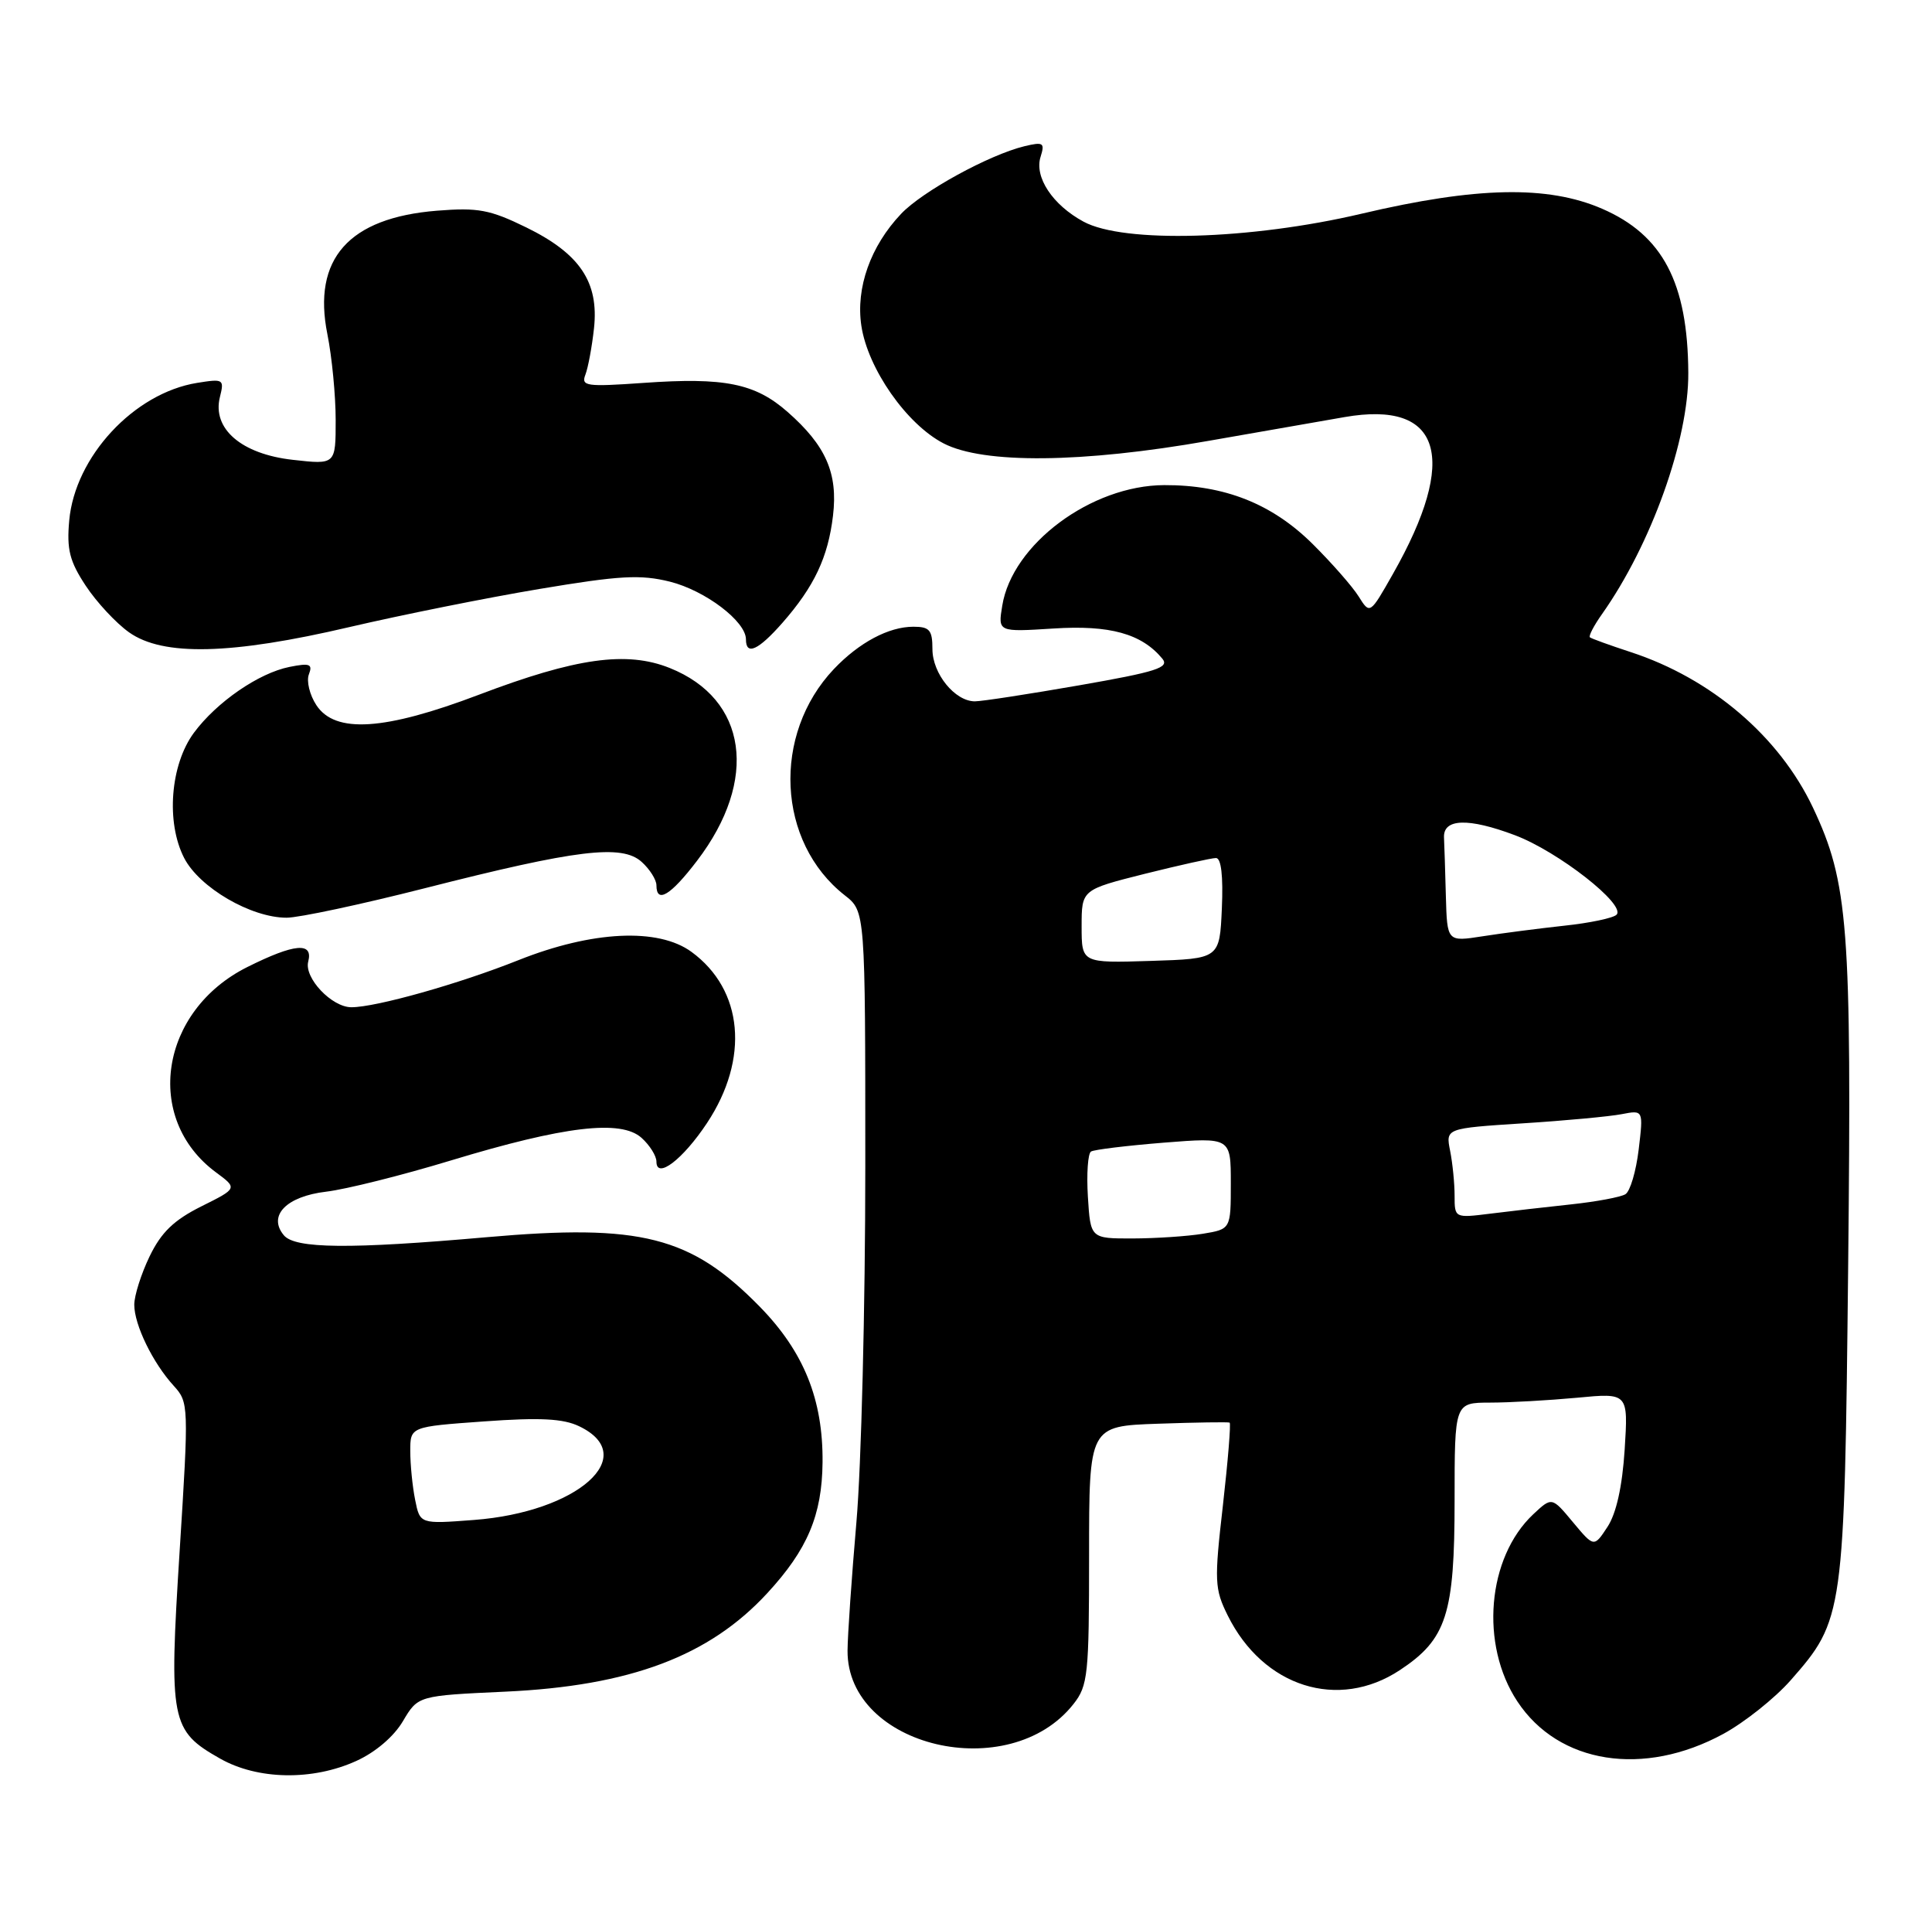 <?xml version="1.0" encoding="UTF-8" standalone="no"?>
<!DOCTYPE svg PUBLIC "-//W3C//DTD SVG 1.1//EN" "http://www.w3.org/Graphics/SVG/1.1/DTD/svg11.dtd" >
<svg xmlns="http://www.w3.org/2000/svg" xmlns:xlink="http://www.w3.org/1999/xlink" version="1.1" viewBox="0 0 259 256">
 <g >
 <path fill="currentColor"
d=" M 47.76 236.02 C 50.33 234.86 52.81 232.74 54.02 230.68 C 56.04 227.27 56.04 227.27 67.77 226.73 C 84.47 225.96 95.09 221.97 102.87 213.52 C 108.25 207.69 110.20 203.07 110.27 196.01 C 110.35 187.58 107.76 181.17 101.85 175.13 C 92.61 165.70 85.92 164.00 65.26 165.82 C 46.88 167.44 39.55 167.37 38.05 165.56 C 35.87 162.94 38.38 160.35 43.72 159.72 C 46.36 159.41 53.88 157.53 60.43 155.54 C 75.66 150.92 83.26 150.02 86.01 152.51 C 87.11 153.50 88.00 154.93 88.00 155.69 C 88.00 158.11 91.54 155.41 94.78 150.52 C 100.49 141.90 99.65 132.66 92.70 127.58 C 88.24 124.32 79.39 124.75 69.50 128.69 C 61.55 131.86 50.42 135.00 47.11 135.00 C 44.47 135.00 40.75 131.06 41.32 128.88 C 42.01 126.23 39.49 126.45 33.18 129.60 C 21.43 135.45 19.20 149.91 28.94 157.12 C 31.85 159.27 31.85 159.27 26.99 161.69 C 23.31 163.53 21.62 165.16 20.06 168.38 C 18.93 170.72 18.00 173.64 18.00 174.87 C 18.00 177.57 20.49 182.68 23.29 185.74 C 25.30 187.95 25.32 188.33 24.08 207.92 C 22.64 230.72 22.88 231.95 29.50 235.70 C 34.54 238.56 41.89 238.69 47.76 236.02 Z  M 231.03 232.39 C 233.88 230.84 237.93 227.61 240.03 225.23 C 247.18 217.10 247.26 216.53 247.76 169.80 C 248.24 124.12 247.79 118.30 243.04 108.24 C 238.52 98.70 229.41 90.93 218.61 87.40 C 215.80 86.48 213.34 85.59 213.14 85.42 C 212.94 85.25 213.67 83.85 214.76 82.31 C 221.37 72.96 226.39 58.92 226.33 49.96 C 226.26 37.89 222.90 31.50 214.78 27.98 C 207.49 24.82 197.94 25.01 182.50 28.65 C 167.66 32.14 150.65 32.63 145.26 29.71 C 141.11 27.47 138.63 23.73 139.50 21.01 C 140.09 19.14 139.87 18.99 137.33 19.60 C 132.60 20.75 123.66 25.64 120.80 28.66 C 116.70 32.98 114.71 38.58 115.47 43.65 C 116.33 49.41 121.54 56.87 126.50 59.43 C 131.85 62.20 145.07 62.07 162.00 59.09 C 168.88 57.88 177.09 56.45 180.26 55.90 C 193.24 53.64 195.60 61.31 186.73 76.93 C 183.65 82.36 183.65 82.36 182.13 79.93 C 181.29 78.59 178.51 75.43 175.96 72.90 C 170.52 67.51 164.15 64.99 156.07 65.02 C 146.28 65.06 135.69 72.94 134.36 81.18 C 133.78 84.71 133.78 84.71 141.21 84.24 C 148.78 83.75 153.04 84.93 155.82 88.28 C 156.81 89.48 155.05 90.04 144.69 91.85 C 137.92 93.03 131.62 94.00 130.69 94.00 C 128.02 94.00 125.00 90.29 125.00 87.00 C 125.00 84.45 124.62 84.00 122.45 84.00 C 119.14 84.00 115.18 86.11 111.80 89.66 C 103.46 98.45 104.15 112.88 113.25 120.00 C 116.00 122.15 116.00 122.15 116.00 156.32 C 116.00 175.12 115.46 196.57 114.81 204.00 C 114.17 211.43 113.63 219.18 113.62 221.24 C 113.55 234.18 135.32 239.31 143.91 228.39 C 145.85 225.93 146.00 224.46 146.00 208.44 C 146.00 191.14 146.00 191.14 155.25 190.82 C 160.34 190.64 164.65 190.58 164.84 190.67 C 165.03 190.77 164.62 195.77 163.94 201.77 C 162.77 211.95 162.82 212.96 164.59 216.53 C 169.35 226.12 179.41 229.30 187.67 223.84 C 193.93 219.70 195.00 216.37 195.00 201.10 C 195.00 188.00 195.00 188.00 199.75 187.99 C 202.36 187.99 207.60 187.69 211.39 187.34 C 218.28 186.68 218.28 186.68 217.80 194.28 C 217.48 199.24 216.68 202.84 215.50 204.64 C 213.69 207.40 213.69 207.40 210.86 204.01 C 208.04 200.62 208.04 200.62 205.54 202.96 C 199.36 208.77 198.37 220.43 203.42 228.05 C 208.95 236.42 220.34 238.21 231.03 232.39 Z  M 56.98 119.04 C 77.32 113.86 83.37 113.12 86.02 115.52 C 87.11 116.50 88.00 117.92 88.00 118.65 C 88.00 121.16 89.90 120.02 93.45 115.36 C 101.73 104.52 100.19 93.69 89.78 89.53 C 84.01 87.22 77.22 88.17 64.24 93.10 C 51.55 97.92 44.93 98.35 42.41 94.51 C 41.51 93.14 41.06 91.28 41.41 90.38 C 41.94 89.00 41.53 88.84 38.79 89.39 C 34.67 90.22 29.04 94.10 25.99 98.22 C 22.83 102.50 22.23 110.22 24.69 115.00 C 26.74 118.97 33.65 123.00 38.42 123.00 C 40.07 123.00 48.42 121.22 56.98 119.04 Z  M 46.87 84.04 C 53.82 82.42 65.26 80.12 72.31 78.94 C 83.10 77.13 85.85 76.98 89.81 77.96 C 94.55 79.15 100.00 83.28 100.00 85.69 C 100.00 87.91 101.65 87.16 104.88 83.49 C 109.16 78.61 111.01 74.69 111.67 69.12 C 112.35 63.43 110.72 59.72 105.57 55.20 C 101.22 51.38 97.12 50.55 86.26 51.32 C 78.57 51.86 77.88 51.76 78.48 50.21 C 78.84 49.27 79.36 46.48 79.63 44.00 C 80.30 37.81 77.74 34.00 70.55 30.48 C 65.68 28.10 64.09 27.80 58.58 28.24 C 46.74 29.19 41.86 34.70 43.89 44.80 C 44.50 47.84 45.00 53.02 45.00 56.30 C 45.00 62.28 45.00 62.28 39.25 61.63 C 32.36 60.86 28.42 57.46 29.48 53.22 C 30.08 50.82 29.96 50.75 26.41 51.32 C 17.96 52.69 10.05 61.21 9.28 69.77 C 8.93 73.64 9.33 75.23 11.49 78.50 C 12.94 80.70 15.55 83.51 17.30 84.75 C 21.85 87.98 30.99 87.76 46.87 84.04 Z  M 55.65 201.01 C 55.29 199.22 55.00 196.28 55.00 194.48 C 55.00 191.22 55.00 191.22 64.90 190.51 C 72.39 189.97 75.50 190.13 77.64 191.16 C 85.93 195.13 77.45 202.67 63.52 203.72 C 56.30 204.27 56.30 204.27 55.65 201.01 Z  M 145.84 160.40 C 145.65 157.32 145.84 154.60 146.26 154.34 C 146.67 154.08 151.06 153.55 156.01 153.15 C 165.00 152.44 165.00 152.44 165.00 158.59 C 165.00 164.74 165.00 164.74 161.25 165.36 C 159.19 165.70 154.95 165.98 151.84 165.99 C 146.19 166.00 146.19 166.00 145.84 160.40 Z  M 195.00 160.25 C 195.00 158.60 194.73 155.90 194.40 154.24 C 193.80 151.23 193.80 151.23 204.15 150.56 C 209.84 150.20 215.81 149.64 217.40 149.33 C 220.31 148.77 220.31 148.77 219.68 154.06 C 219.33 156.97 218.54 159.67 217.90 160.06 C 217.27 160.45 214.00 161.06 210.63 161.42 C 207.26 161.78 202.36 162.34 199.75 162.67 C 195.01 163.26 195.00 163.25 195.00 160.25 Z  M 145.00 124.16 C 145.00 119.25 145.00 119.25 153.46 117.12 C 158.12 115.96 162.41 115.00 163.01 115.00 C 163.71 115.00 163.99 117.39 163.80 121.75 C 163.50 128.50 163.50 128.50 154.25 128.79 C 145.00 129.08 145.00 129.08 145.00 124.16 Z  M 193.83 120.11 C 193.74 116.75 193.63 113.21 193.58 112.25 C 193.46 109.70 196.84 109.59 203.08 111.94 C 208.88 114.12 218.02 121.27 216.71 122.60 C 216.28 123.04 213.13 123.71 209.71 124.07 C 206.30 124.44 201.36 125.08 198.75 125.49 C 194.00 126.23 194.00 126.23 193.83 120.11 Z "/>
</g>
</svg>